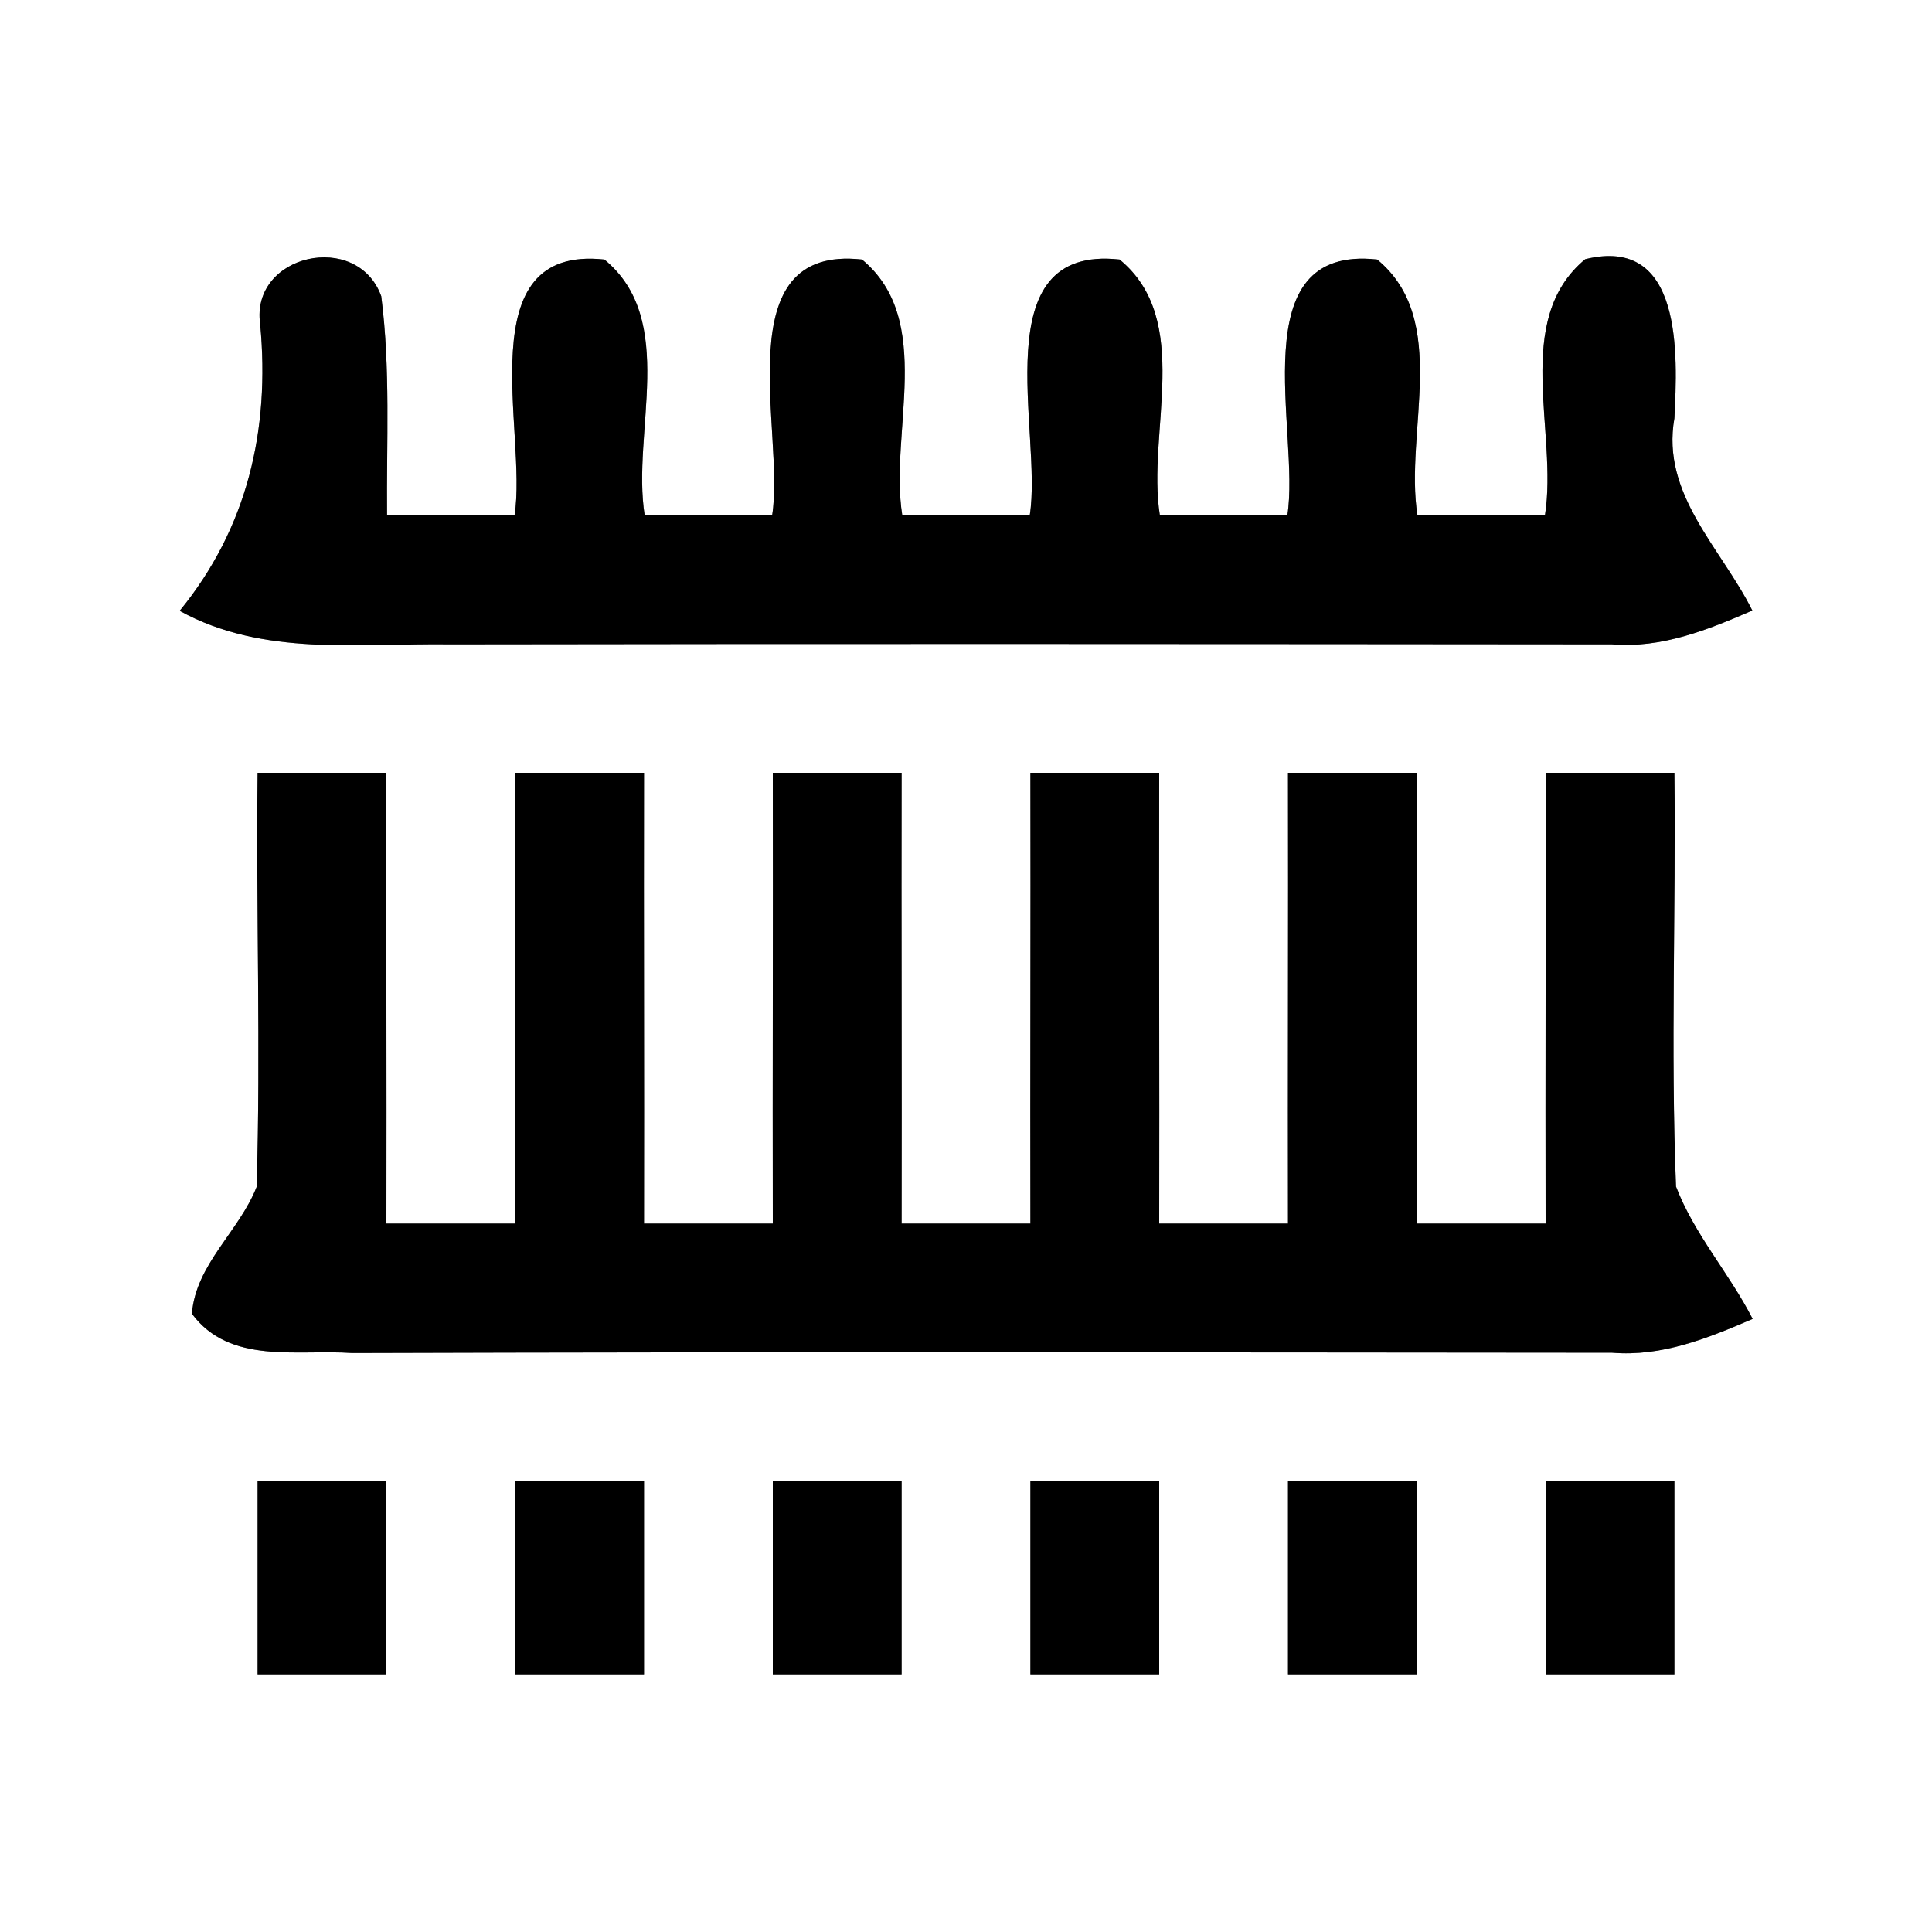 <?xml version="1.0" encoding="UTF-8" ?>
<!DOCTYPE svg PUBLIC "-//W3C//DTD SVG 1.1//EN" "http://www.w3.org/Graphics/SVG/1.1/DTD/svg11.dtd">
<svg width="60pt" height="60pt" viewBox="0 0 60 60" version="1.1" xmlns="http://www.w3.org/2000/svg">
<rect x="0" y="0" width="60" height="60" fill="#808080" stroke="none"/>
<g id="#ffffffff">
<path fill="#ffffff" opacity="1.00" d=" M 0.00 0.00 L 60.00 0.00 L 60.00 60.00 L 0.00 60.00 L 0.00 0.00 M 8.08 10.07 C 8.39 13.36 7.68 16.40 5.58 18.97 C 8.17 20.40 11.16 19.97 13.99 20.01 C 26.01 19.99 38.04 20.00 50.06 20.01 C 51.60 20.14 53.04 19.56 54.42 18.96 C 53.46 17.03 51.58 15.35 52.00 12.99 C 52.10 11.01 52.27 7.30 49.23 8.05 C 46.95 9.94 48.39 13.42 47.98 16.00 C 46.66 16.00 45.34 16.00 44.02 16.00 C 43.61 13.42 45.05 9.94 42.77 8.06 C 38.50 7.59 40.39 13.43 39.98 16.00 C 38.66 16.00 37.34 16.00 36.02 16.00 C 35.61 13.42 37.06 9.94 34.77 8.06 C 30.50 7.59 32.39 13.44 31.98 16.00 C 30.66 16.00 29.34 16.00 28.02 16.00 C 27.61 13.42 29.05 9.95 26.77 8.06 C 22.50 7.59 24.39 13.43 23.98 16.00 C 22.66 16.00 21.34 16.00 20.02 16.00 C 19.61 13.42 21.06 9.94 18.77 8.06 C 14.50 7.60 16.39 13.43 15.98 16.00 C 14.66 16.00 13.34 16.00 12.02 16.00 C 12.00 13.73 12.13 11.45 11.84 9.20 C 11.10 7.15 7.77 7.89 8.08 10.07 M 8.00 24.00 C 7.95 28.29 8.10 32.58 7.97 36.86 C 7.43 38.24 6.08 39.26 5.96 40.80 C 7.14 42.39 9.23 41.90 10.94 42.02 C 23.98 41.98 37.02 42.00 50.06 42.01 C 51.61 42.14 53.04 41.56 54.43 40.96 C 53.71 39.55 52.62 38.34 52.05 36.85 C 51.88 32.57 52.05 28.28 52.00 24.00 C 50.66 24.00 49.33 24.00 48.00 24.00 C 48.01 28.67 47.99 33.33 48.00 38.00 C 46.67 38.00 45.33 38.00 44.00 38.00 C 44.01 33.33 43.99 28.67 44.00 24.00 C 42.67 24.00 41.33 24.00 40.00 24.00 C 40.01 28.67 39.99 33.33 40.00 38.00 C 38.67 38.00 37.33 38.00 36.00 38.00 C 36.01 33.33 35.99 28.67 36.00 24.00 C 34.67 24.00 33.33 24.00 32.00 24.00 C 32.01 28.67 31.99 33.33 32.00 38.00 C 30.67 38.00 29.33 38.00 28.00 38.00 C 28.01 33.33 27.99 28.67 28.00 24.00 C 26.67 24.00 25.33 24.00 24.00 24.00 C 24.01 28.67 23.99 33.33 24.00 38.00 C 22.67 38.00 21.33 38.00 20.00 38.00 C 20.01 33.33 19.99 28.67 20.00 24.00 C 18.67 24.00 17.33 24.00 16.00 24.00 C 16.01 28.67 15.99 33.33 16.00 38.00 C 14.67 38.00 13.33 38.00 12.00 38.00 C 12.01 33.33 11.99 28.67 12.00 24.00 C 10.67 24.00 9.33 24.00 8.00 24.00 M 8.00 46.00 C 8.00 48.00 8.00 50.00 8.00 52.00 C 9.33 52.00 10.67 52.00 12.00 52.00 C 12.00 50.00 12.00 48.00 12.00 46.00 C 10.67 46.00 9.33 46.00 8.00 46.00 M 16.00 46.00 C 16.00 48.00 16.00 50.00 16.00 52.00 C 17.33 52.00 18.67 52.00 20.00 52.00 C 20.00 50.00 20.00 48.00 20.00 46.00 C 18.67 46.00 17.33 46.00 16.00 46.00 M 24.00 46.00 C 24.00 48.00 24.00 50.00 24.00 52.00 C 25.33 52.00 26.67 52.00 28.00 52.00 C 28.00 50.00 28.00 48.00 28.00 46.00 C 26.67 46.00 25.33 46.00 24.00 46.00 M 32.00 46.00 C 32.00 48.00 32.00 50.00 32.00 52.00 C 33.33 52.00 34.67 52.00 36.00 52.00 C 36.00 50.00 36.00 48.00 36.00 46.00 C 34.67 46.00 33.33 46.00 32.00 46.00 M 40.00 46.00 C 40.00 48.00 40.00 50.00 40.00 52.00 C 41.33 52.00 42.67 52.00 44.00 52.00 C 44.00 50.00 44.00 48.00 44.00 46.00 C 42.67 46.00 41.33 46.00 40.00 46.00 M 48.00 46.00 C 48.00 48.00 48.00 50.00 48.00 52.00 C 49.33 52.00 50.67 52.00 52.00 52.00 C 52.00 50.00 52.00 48.00 52.00 46.00 C 50.67 46.00 49.33 46.00 48.00 46.00 Z" />
</g>
<g id="#000000ff">
<path fill="#000000" opacity="1.00" d=" M 8.08 10.07 C 7.77 7.89 11.10 7.15 11.84 9.20 C 12.13 11.45 12.00 13.73 12.02 16.00 C 13.34 16.00 14.66 16.00 15.98 16.00 C 16.39 13.43 14.50 7.60 18.77 8.06 C 21.06 9.94 19.61 13.42 20.02 16.00 C 21.34 16.00 22.66 16.00 23.98 16.00 C 24.39 13.43 22.50 7.59 26.77 8.06 C 29.05 9.95 27.61 13.42 28.02 16.00 C 29.34 16.00 30.66 16.00 31.98 16.00 C 32.39 13.44 30.50 7.59 34.77 8.06 C 37.06 9.94 35.61 13.42 36.02 16.00 C 37.34 16.00 38.66 16.00 39.98 16.00 C 40.39 13.43 38.50 7.59 42.77 8.06 C 45.05 9.94 43.61 13.42 44.02 16.00 C 45.34 16.00 46.66 16.00 47.98 16.00 C 48.39 13.42 46.95 9.94 49.23 8.05 C 52.27 7.30 52.10 11.01 52.00 12.99 C 51.58 15.35 53.46 17.03 54.42 18.96 C 53.04 19.56 51.60 20.14 50.06 20.01 C 38.04 20.00 26.01 19.99 13.99 20.01 C 11.16 19.97 8.17 20.40 5.58 18.97 C 7.68 16.40 8.39 13.36 8.08 10.07 Z" />
<path fill="#000000" opacity="1.00" d=" M 8.00 24.00 C 9.33 24.00 10.67 24.00 12.00 24.00 C 11.99 28.67 12.01 33.33 12.00 38.00 C 13.33 38.00 14.67 38.00 16.00 38.00 C 15.99 33.33 16.01 28.67 16.00 24.00 C 17.33 24.00 18.67 24.00 20.00 24.00 C 19.99 28.67 20.01 33.33 20.00 38.00 C 21.33 38.00 22.67 38.00 24.00 38.00 C 23.99 33.33 24.01 28.67 24.00 24.00 C 25.33 24.00 26.67 24.00 28.00 24.00 C 27.99 28.67 28.01 33.33 28.00 38.00 C 29.33 38.00 30.67 38.00 32.00 38.00 C 31.99 33.33 32.01 28.67 32.00 24.00 C 33.33 24.00 34.67 24.00 36.00 24.00 C 35.99 28.67 36.01 33.33 36.00 38.00 C 37.33 38.00 38.67 38.00 40.00 38.00 C 39.99 33.33 40.01 28.67 40.00 24.00 C 41.33 24.00 42.67 24.00 44.00 24.00 C 43.99 28.67 44.01 33.33 44.00 38.00 C 45.33 38.00 46.67 38.00 48.00 38.00 C 47.99 33.33 48.01 28.67 48.00 24.00 C 49.33 24.00 50.66 24.00 52.00 24.00 C 52.05 28.28 51.88 32.57 52.05 36.85 C 52.62 38.34 53.71 39.55 54.43 40.96 C 53.04 41.56 51.61 42.14 50.06 42.01 C 37.02 42.00 23.98 41.98 10.94 42.02 C 9.23 41.90 7.14 42.39 5.96 40.80 C 6.08 39.26 7.43 38.24 7.97 36.86 C 8.10 32.58 7.95 28.29 8.00 24.00 Z" />
<path fill="#000000" opacity="1.00" d=" M 8.00 46.00 C 9.33 46.00 10.67 46.00 12.00 46.00 C 12.00 48.00 12.00 50.00 12.00 52.00 C 10.67 52.00 9.33 52.00 8.00 52.00 C 8.00 50.00 8.00 48.00 8.00 46.00 Z" />
<path fill="#000000" opacity="1.00" d=" M 16.00 46.00 C 17.33 46.00 18.67 46.00 20.00 46.00 C 20.00 48.00 20.00 50.00 20.00 52.00 C 18.67 52.00 17.33 52.00 16.00 52.00 C 16.00 50.00 16.00 48.00 16.00 46.00 Z" />
<path fill="#000000" opacity="1.00" d=" M 24.00 46.00 C 25.33 46.00 26.67 46.00 28.00 46.00 C 28.00 48.00 28.00 50.00 28.00 52.00 C 26.67 52.00 25.33 52.00 24.00 52.00 C 24.00 50.00 24.00 48.00 24.00 46.00 Z" />
<path fill="#000000" opacity="1.00" d=" M 32.00 46.00 C 33.33 46.00 34.67 46.00 36.00 46.00 C 36.00 48.00 36.00 50.00 36.00 52.00 C 34.67 52.00 33.33 52.00 32.00 52.00 C 32.00 50.00 32.00 48.00 32.00 46.00 Z" />
<path fill="#000000" opacity="1.00" d=" M 40.00 46.00 C 41.33 46.00 42.67 46.00 44.00 46.00 C 44.00 48.00 44.00 50.00 44.00 52.00 C 42.67 52.00 41.33 52.00 40.00 52.00 C 40.00 50.00 40.00 48.00 40.00 46.00 Z" />
<path fill="#000000" opacity="1.00" d=" M 48.00 46.00 C 49.33 46.00 50.67 46.00 52.00 46.00 C 52.00 48.00 52.00 50.00 52.00 52.00 C 50.67 52.00 49.33 52.00 48.00 52.00 C 48.00 50.00 48.00 48.00 48.00 46.00 Z" />
</g>
</svg>
